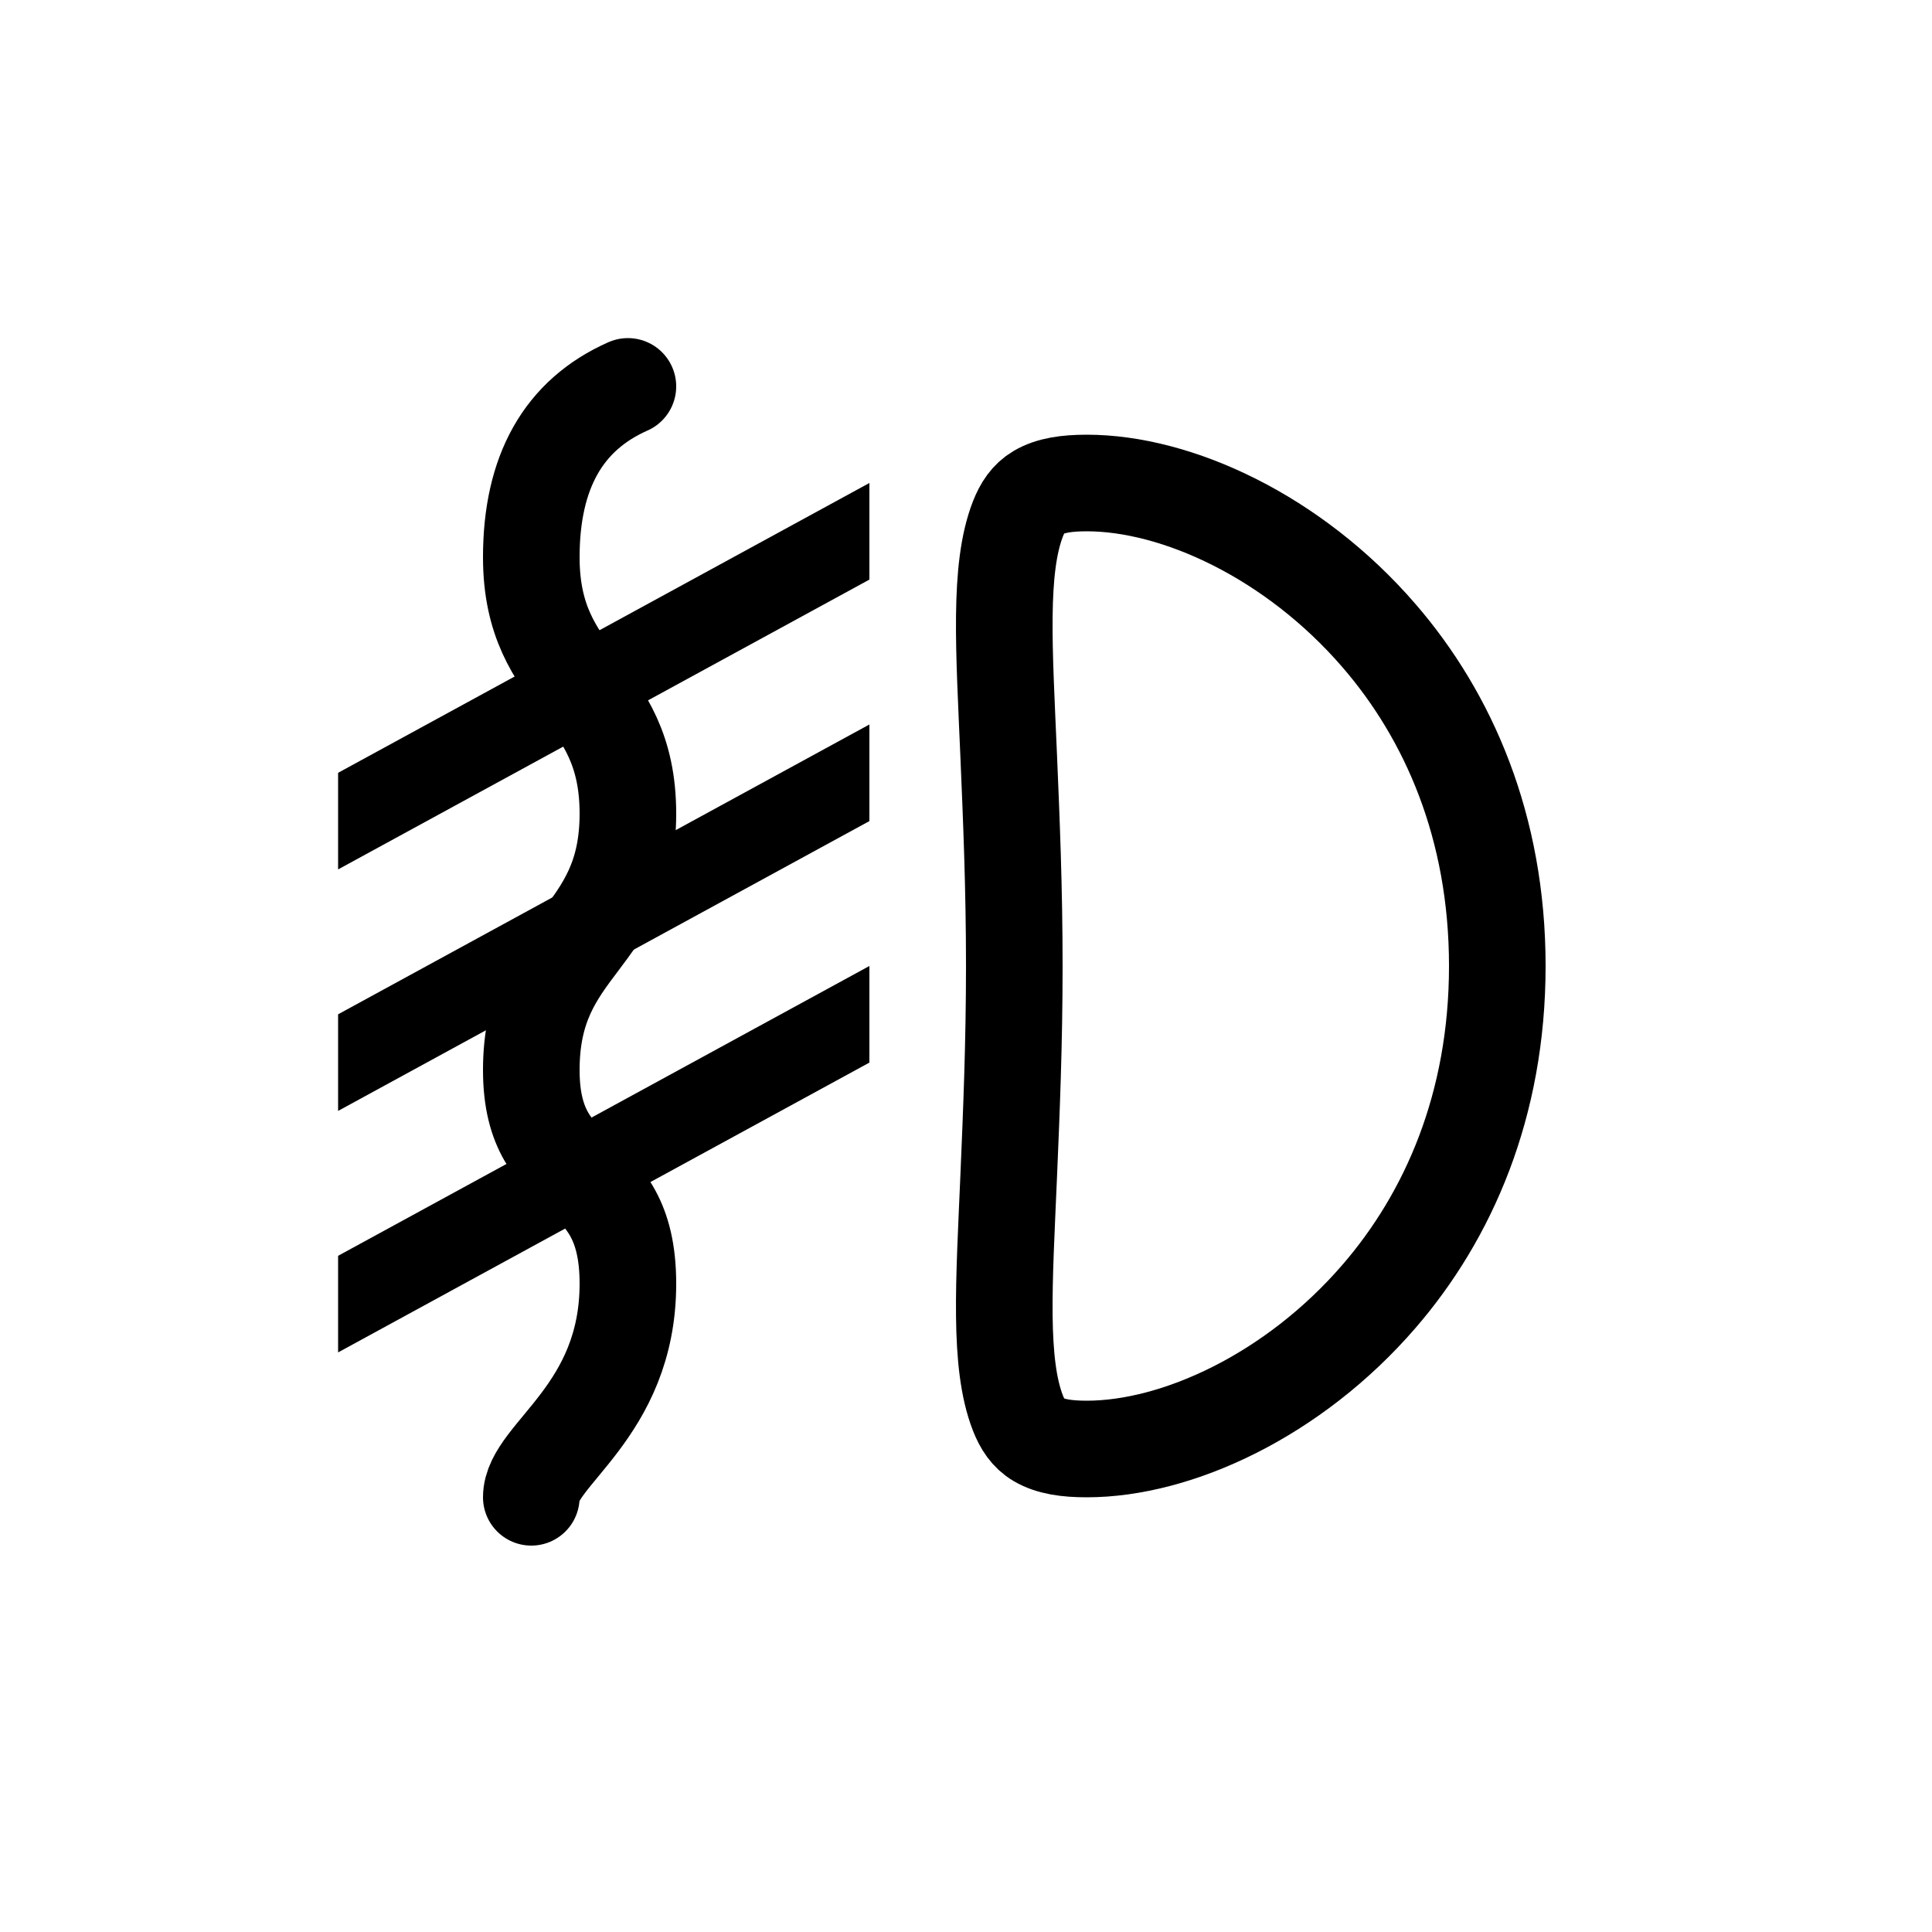 <?xml version="1.0" encoding="UTF-8"?>
<svg width="40px" height="40px" viewBox="0 0 40 40" version="1.1" xmlns="http://www.w3.org/2000/svg" xmlns:xlink="http://www.w3.org/1999/xlink">
    <title>icon_cluster_4</title>
    <g id="icon_cluster_4" stroke="none" stroke-width="1" fill="none" fill-rule="evenodd">
        <path d="M22.5,10 C24.364,10 26.778,11.107 28.552,13.162 C29.987,14.823 31,17.116 31,20 C31,22.884 29.987,25.177 28.552,26.838 C26.778,28.893 24.364,30 22.5,30 C22.08,30 21.747,29.951 21.495,29.803 C21.291,29.684 21.167,29.492 21.075,29.256 C20.672,28.221 20.79,26.559 20.885,24.328 C20.939,23.056 21,21.612 21,20 C21,18.388 20.939,16.944 20.885,15.672 C20.79,13.441 20.672,11.779 21.075,10.744 C21.167,10.508 21.291,10.316 21.495,10.197 C21.747,10.049 22.08,10 22.5,10 Z" id="椭圆形" stroke="#000000" stroke-width="2"></path>
        <path d="M13,8 C11.667,8.59 11,9.769 11,11.538 C11,14.192 13,14.192 13,16.846 C13,19.5 11,19.5 11,22.154 C11,24.672 13,23.923 13,26.577 C13,29.231 11,30.115 11,31" id="路径-15" stroke="#000000" stroke-width="2" stroke-linecap="round" stroke-linejoin="round"></path>
        <path d="M17.5,10.842 L17.5,11.703 L7.5,17.158 L7.5,16.297 L17.5,10.842 Z" id="矩形" stroke="#000000"></path>
        <path d="M17.5,15.842 L17.5,16.703 L7.5,22.158 L7.5,21.297 L17.5,15.842 Z" id="矩形" stroke="#000000"></path>
        <path d="M17.5,20.842 L17.5,21.703 L7.5,27.158 L7.5,26.297 L17.5,20.842 Z" id="矩形" stroke="#000000"></path>
    </g>
</svg>